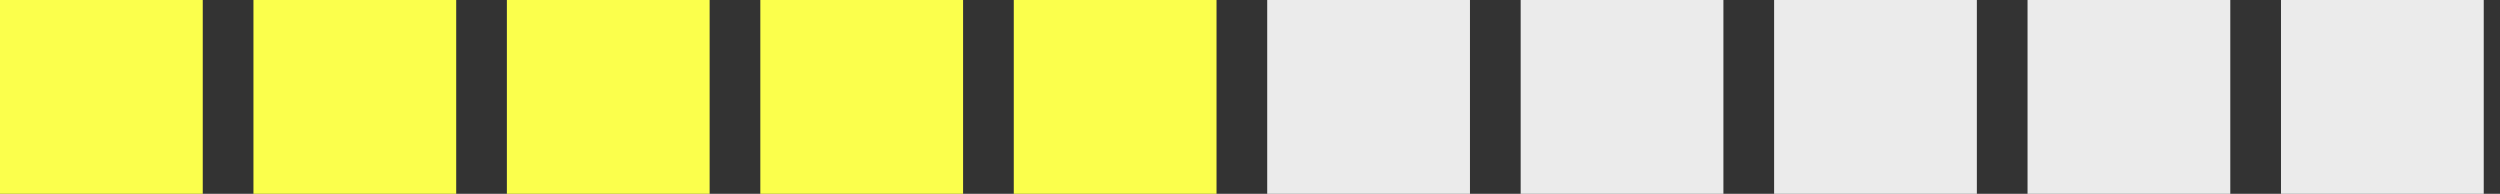 <svg width="129" height="10" viewBox="0 0 129 10" fill="none" xmlns="http://www.w3.org/2000/svg">
<rect x="0" y="0" width="129" height="10" fill="#333333" stroke="none"/>
<rect width="10.462" height="10" fill="#FBFF4C"/>
<rect x="13.078" width="10.462" height="10" fill="#FBFF4C"/>
<rect x="26.155" width="10.462" height="10" fill="#FBFF4C"/>
<rect x="39.233" width="10.462" height="10" fill="#FBFF4C"/>
<rect x="52.311" width="10.462" height="10" fill="#FBFF4C"/>
<rect x="65.388" width="10.462" height="10" fill="white" fill-opacity="0.9"/>
<rect x="78.466" width="10.462" height="10" fill="white" fill-opacity="0.9"/>
<rect x="91.544" width="10.462" height="10" fill="white" fill-opacity="0.9"/>
<rect x="104.621" width="10.462" height="10" fill="white" fill-opacity="0.9"/>
<rect x="117.699" width="10.462" height="10" fill="white" fill-opacity="0.9"/>
</svg>
